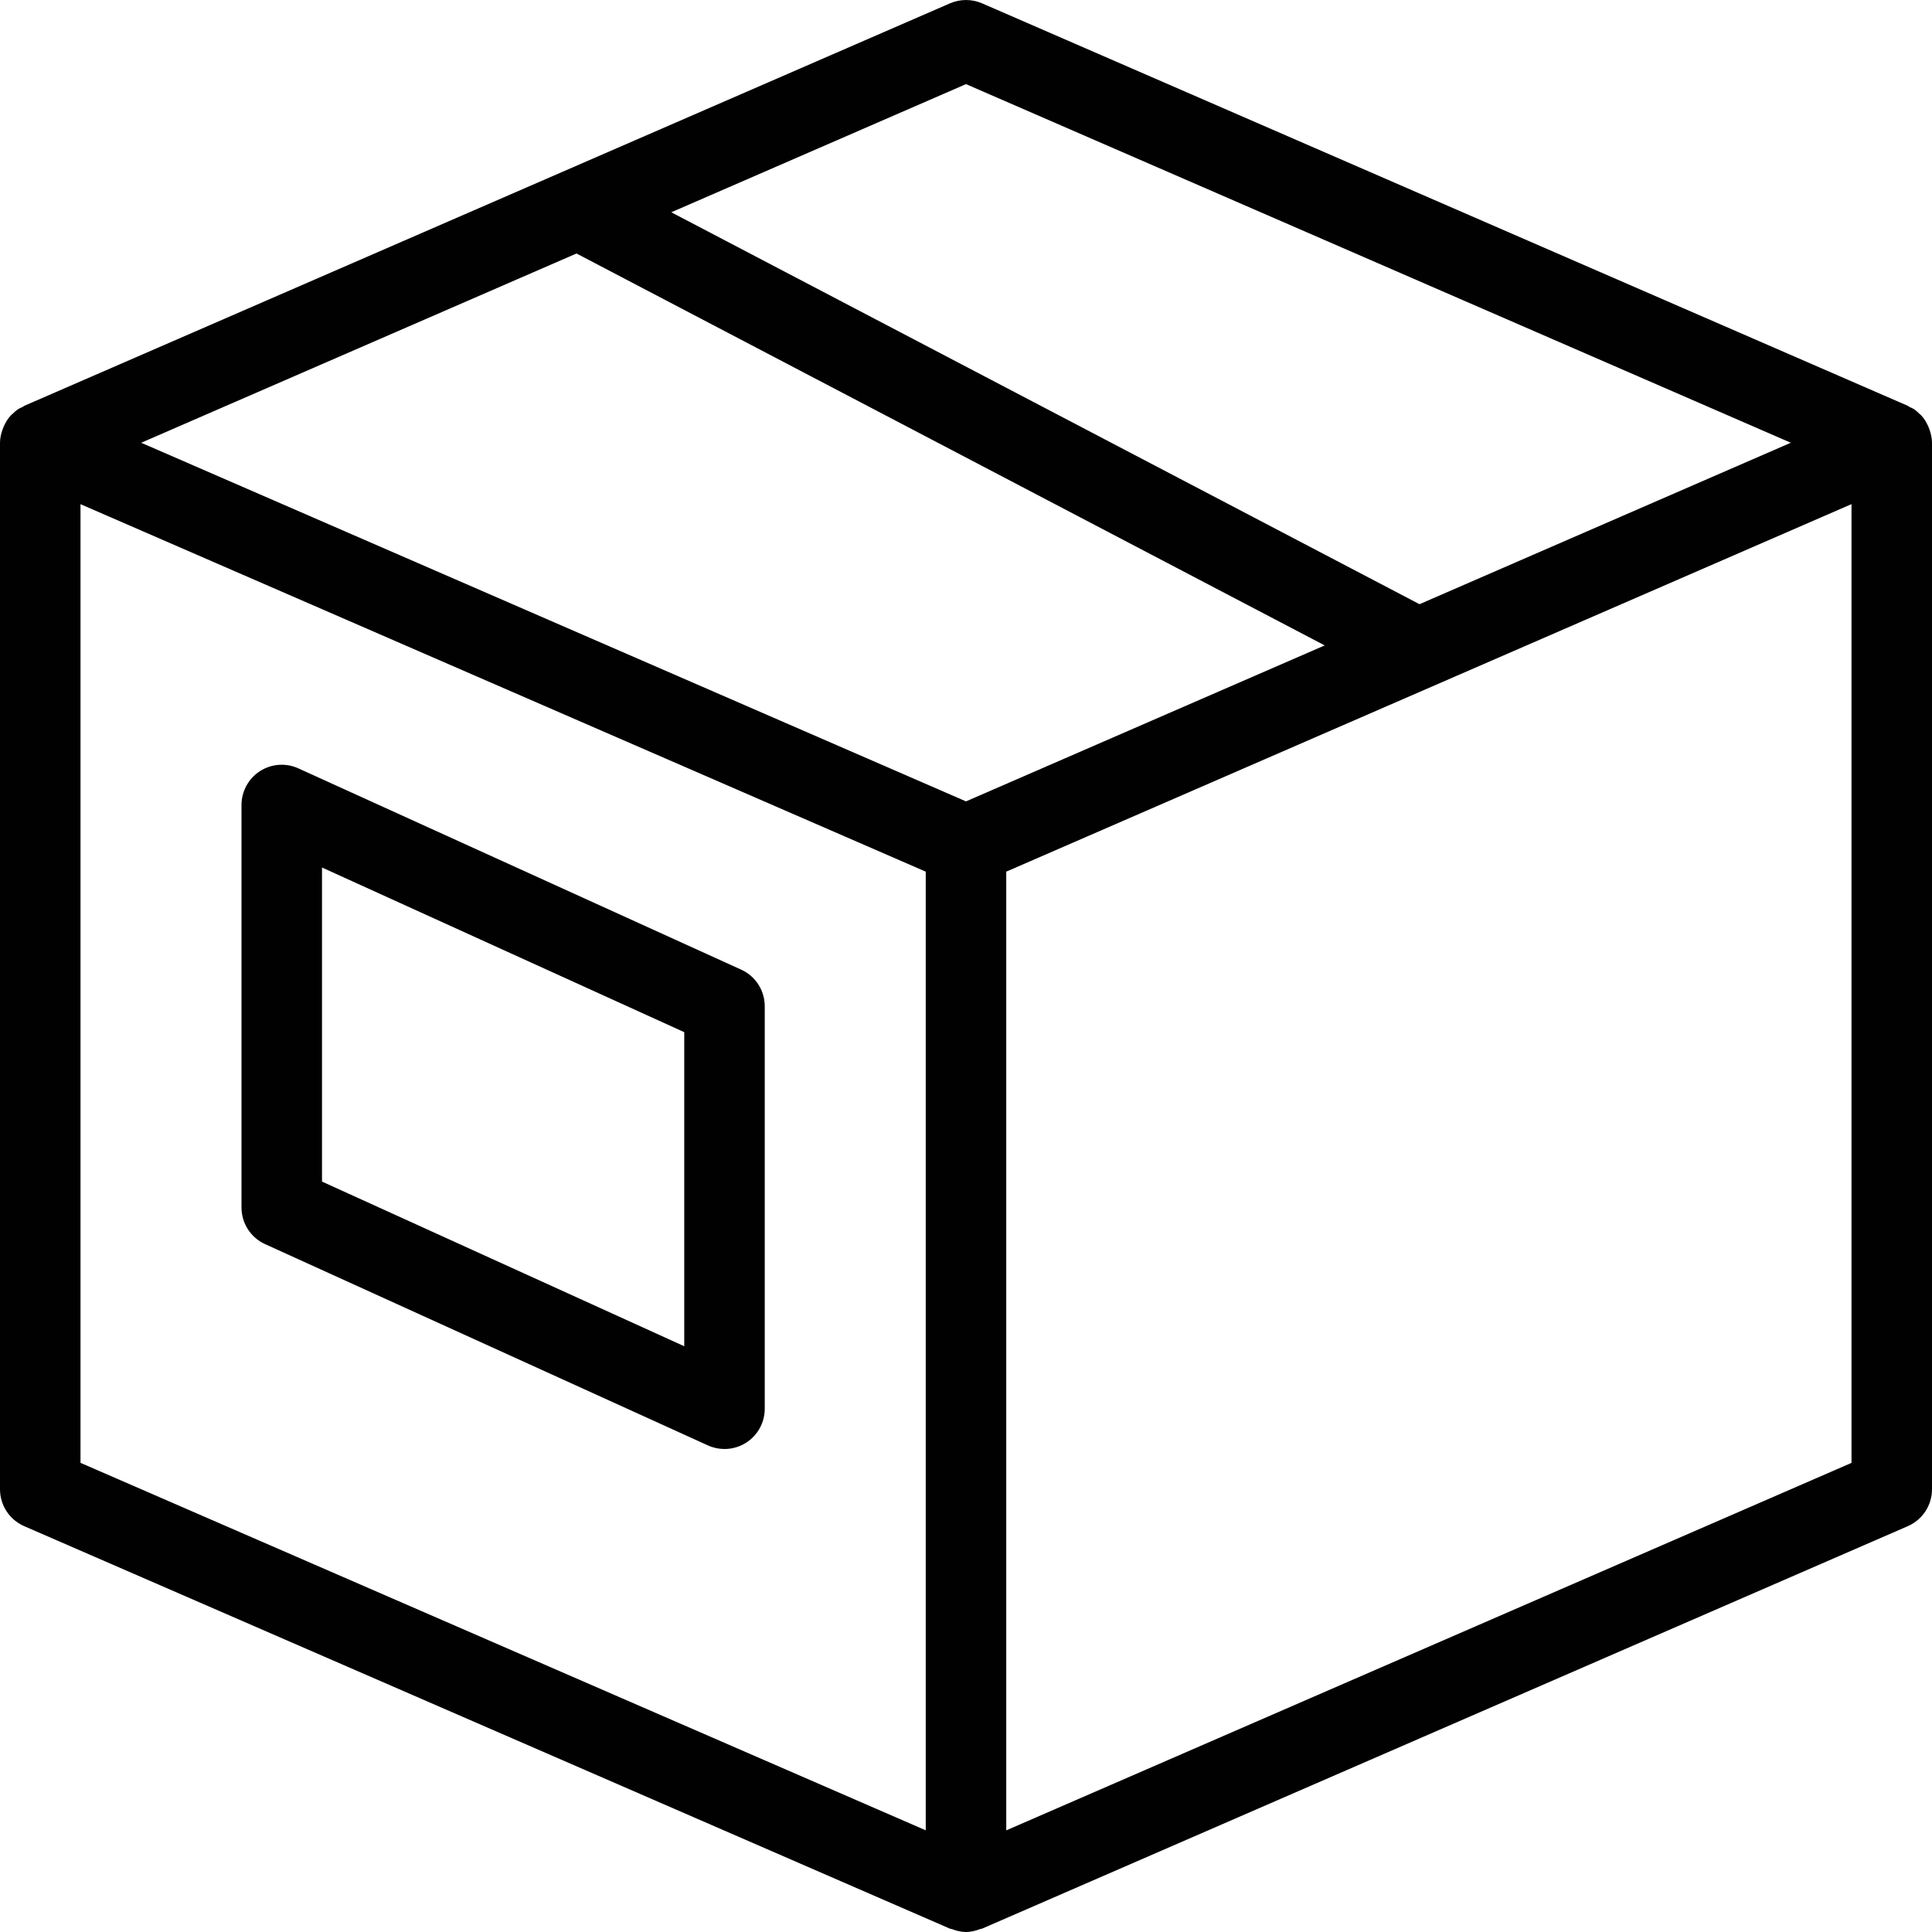 <?xml version="1.0" encoding="utf-8"?>
<!-- Generator: Adobe Illustrator 17.0.0, SVG Export Plug-In . SVG Version: 6.00 Build 0)  -->
<!DOCTYPE svg PUBLIC "-//W3C//DTD SVG 1.1//EN" "http://www.w3.org/Graphics/SVG/1.1/DTD/svg11.dtd">
<svg version="1.1" id="Layer_1" xmlns="http://www.w3.org/2000/svg" xmlns:xlink="http://www.w3.org/1999/xlink" x="0px" y="0px"
	 width="48px" height="48px" viewBox="0 0 48 48" enable-background="new 0 0 48 48" xml:space="preserve">
<g>
	<path fill="#010101" d="M48,11.01V11c0-0.114-0.026-0.223-0.062-0.327c-0.009-0.025-0.018-0.048-0.028-0.073
		c-0.045-0.103-0.102-0.199-0.179-0.282c-0.009-0.01-0.021-0.017-0.031-0.026c-0.047-0.046-0.095-0.092-0.151-0.128
		c-0.035-0.023-0.074-0.036-0.111-0.055c-0.014-0.007-0.023-0.02-0.038-0.026l-23-10c-0.255-0.11-0.543-0.11-0.798,0l-23,10
		c-0.015,0.006-0.024,0.02-0.038,0.027c-0.037,0.018-0.076,0.031-0.111,0.054c-0.056,0.037-0.104,0.082-0.151,0.128
		c-0.01,0.01-0.022,0.016-0.031,0.026c-0.077,0.083-0.134,0.179-0.18,0.282c-0.011,0.024-0.02,0.047-0.028,0.072
		C0.026,10.777,0,10.886,0,11v0.01c0,0,0,0,0,0.001V37c0,0.398,0.236,0.758,0.601,0.917l23,10c0.014,0.006,0.03,0.004,0.045,0.009
		C23.76,47.97,23.879,48,24,48s0.24-0.03,0.354-0.074c0.015-0.006,0.031-0.003,0.045-0.009l23-10C47.764,37.758,48,37.398,48,37
		V11.01C48,11.011,48,11.01,48,11.01z M24,2.09L44.492,11l-9.225,4.011L16.678,5.274L24,2.09z M24,19.91L3.508,11l10.815-4.702
		l18.589,9.737L24,19.91z M2,12.526l21,9.13v23.818l-21-9.13V12.526z M46,36.345l-21,9.13V21.656l21-9.131V36.345z"/>
	<path fill="#010101" d="M18.413,24.09l-11-5c-0.309-0.141-0.669-0.115-0.955,0.069C6.173,19.343,6,19.66,6,20v10
		c0,0.392,0.229,0.748,0.586,0.91l11,5C17.718,35.97,17.859,36,18,36c0.189,0,0.377-0.054,0.541-0.159C18.827,35.657,19,35.34,19,35
		V25C19,24.608,18.771,24.252,18.413,24.09z M17,33.447l-9-4.091v-7.803l9,4.091V33.447z"/>
</g>
</svg>
